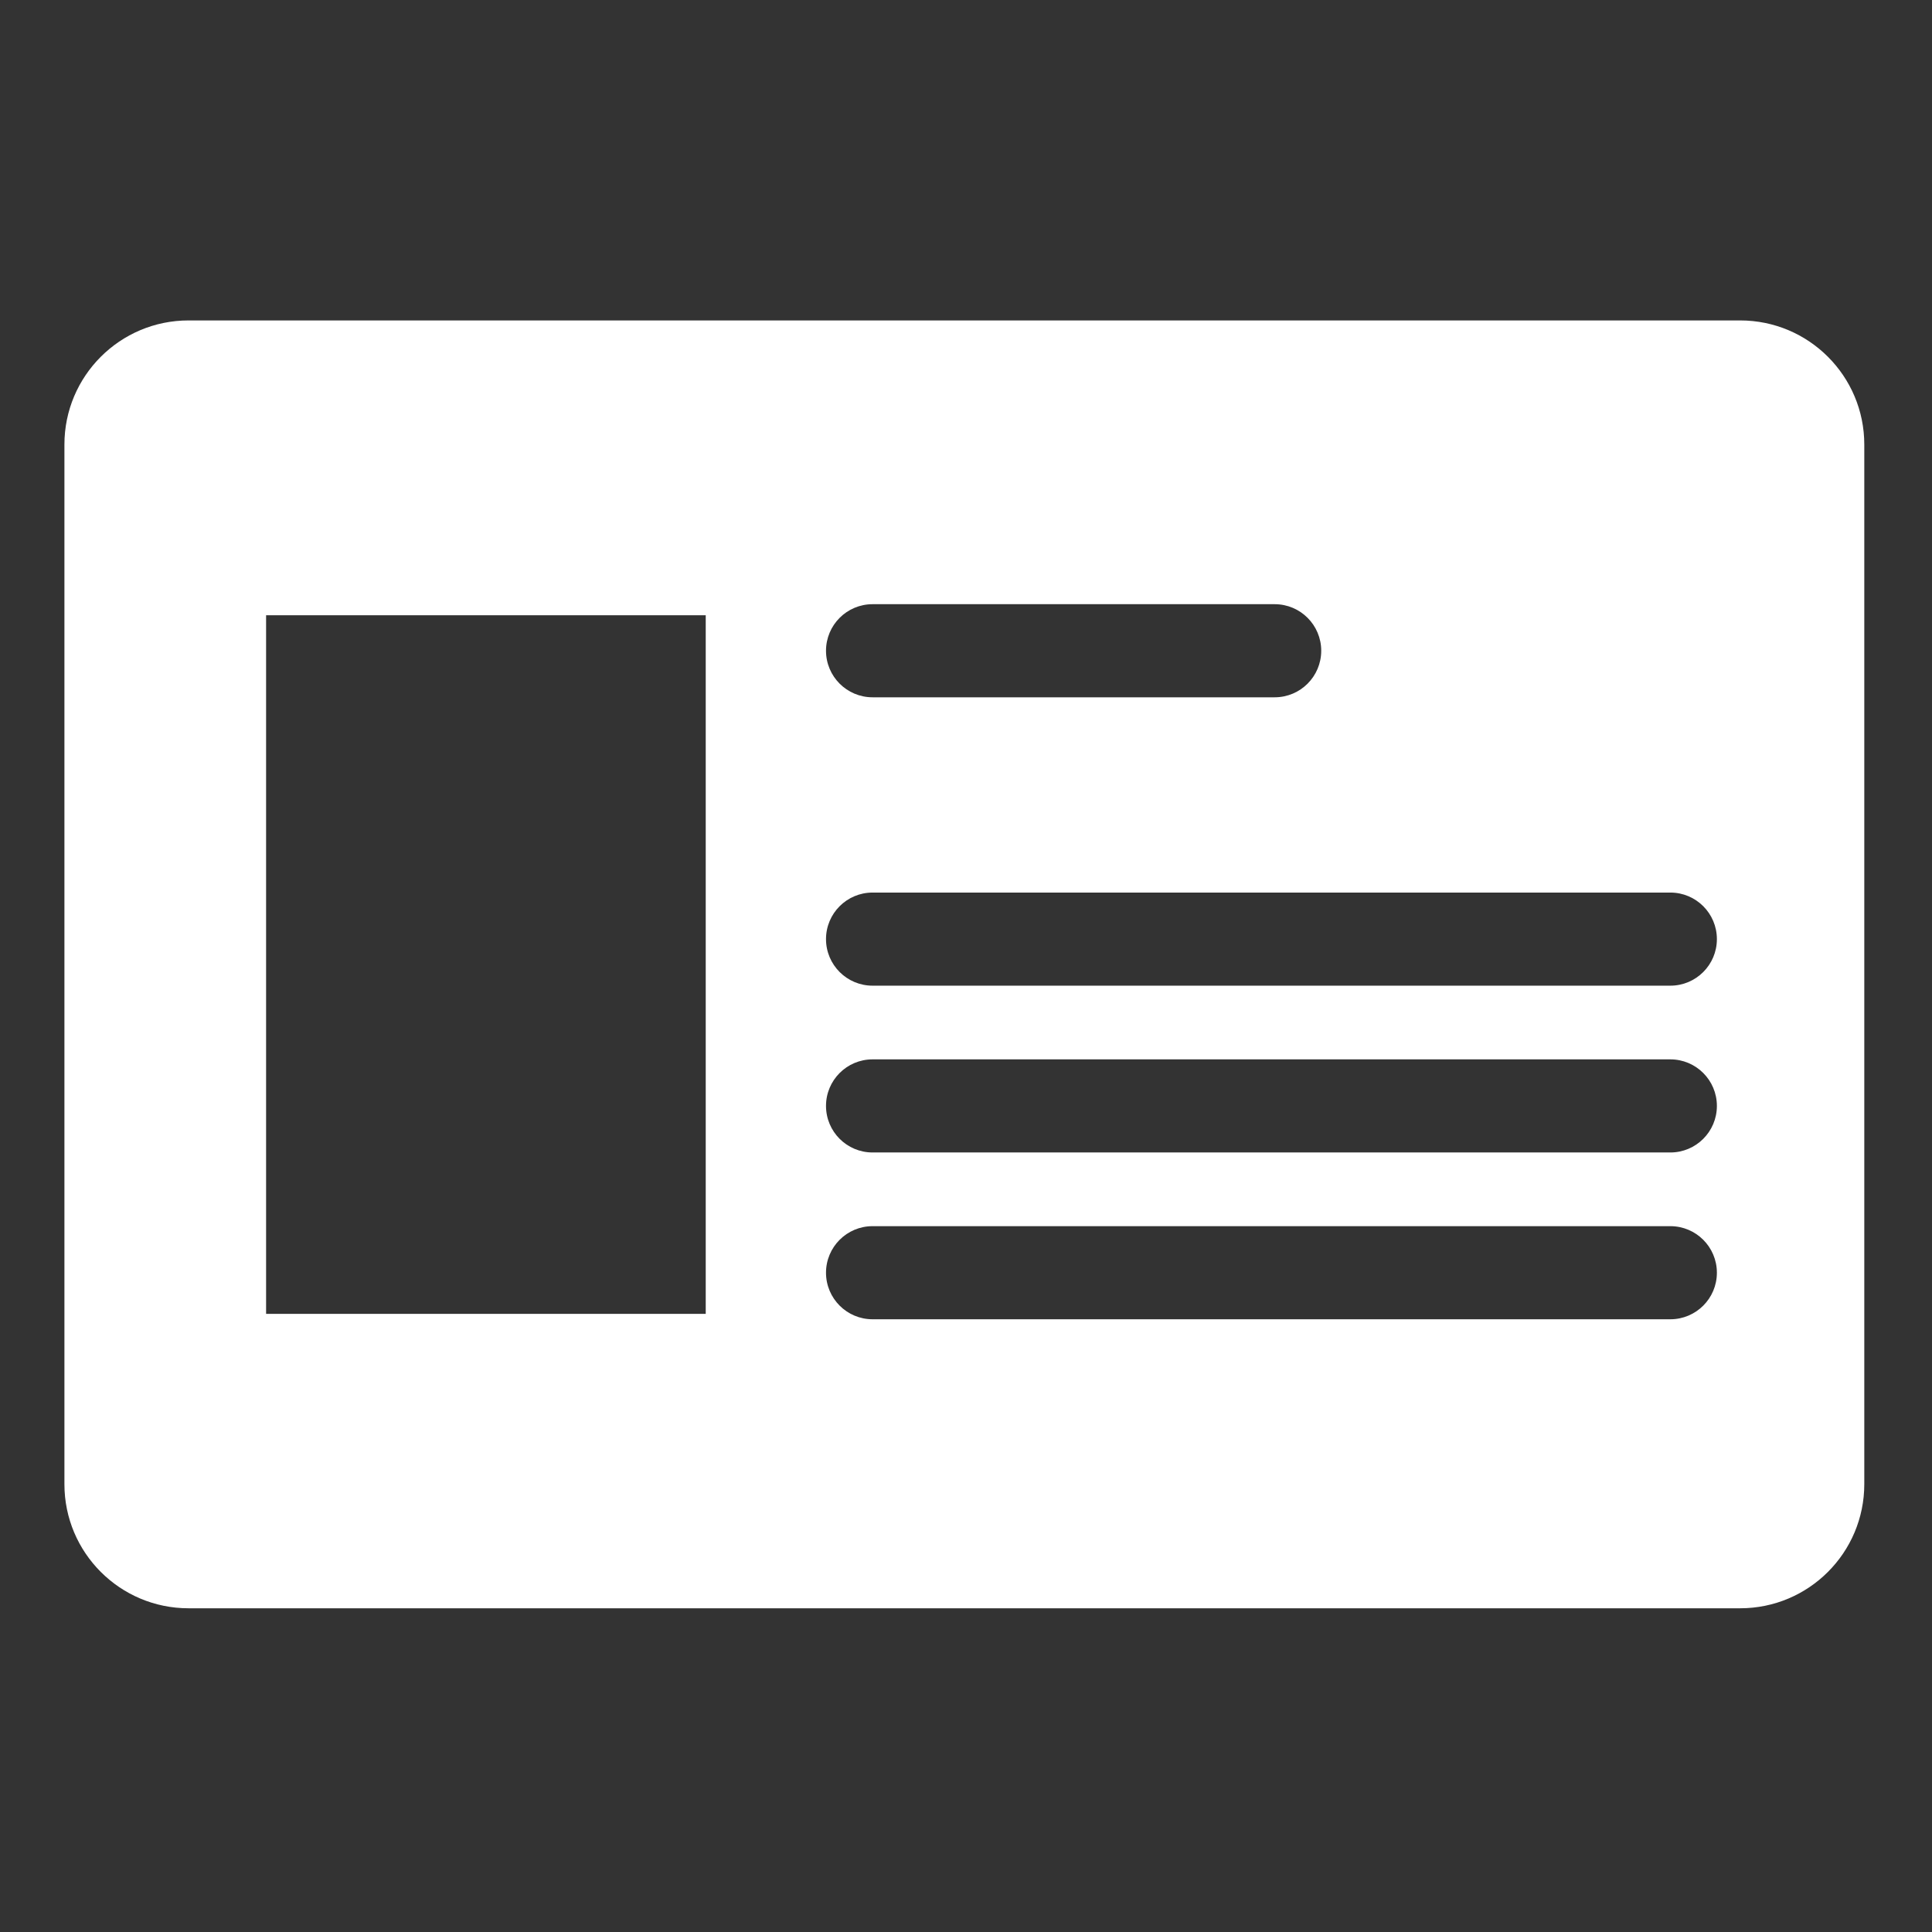 <?xml version="1.0" encoding="UTF-8" standalone="no"?>
<svg
   xmlns:dc="http://purl.org/dc/elements/1.1/"
   xmlns:cc="http://creativecommons.org/ns#"
   xmlns:rdf="http://www.w3.org/1999/02/22-rdf-syntax-ns#"
   xmlns:svg="http://www.w3.org/2000/svg"
   xmlns="http://www.w3.org/2000/svg"
   width="64px"
   height="64px"
   viewBox="0 0 64 64"
   version="1.1"
   id="SVGRoot">
  <rect x="0" y="0" width="64" height="64" fill="#333333" stroke="none"/>
  <defs
     id="defs830" />
  <g
     transform="matrix(0.189,0,0,0.189,2.134,2.134)"
     id="g4"
     style="fill:#ffffff;fill-opacity:1">
    <path
       style="fill:#ffffff;fill-opacity:1"
       d="M 293.709,44.872 H 21.756 C 9.741,44.872 0,54.614 0,66.629 v 182.209 c 0,12.015 9.741,21.756 21.756,21.756 h 271.953 c 12.015,0 21.756,-9.741 21.756,-21.756 V 66.629 C 315.466,54.614 305.724,44.872 293.709,44.872 Z M 141.644,94.607 h 70.479 c 4.509,0 8.159,3.655 8.159,8.159 0,4.504 -3.65,8.159 -8.159,8.159 h -70.479 c -4.509,0 -8.159,-3.655 -8.159,-8.159 10e-4,-4.504 3.656,-8.159 8.159,-8.159 z m -29.24,124.386 H 35.348 V 96.543 h 77.055 v 122.45 z m 169.068,0.946 H 141.644 c -4.509,0 -8.159,-3.655 -8.159,-8.159 0,-4.504 3.65,-8.159 8.159,-8.159 h 139.827 c 4.509,0 8.159,3.655 8.159,8.159 0,4.51 -3.655,8.159 -8.158,8.159 z m 0,-29.235 H 141.644 c -4.509,0 -8.159,-3.655 -8.159,-8.159 0,-4.504 3.65,-8.159 8.159,-8.159 h 139.827 c 4.509,0 8.159,3.655 8.159,8.159 0,4.51 -3.655,8.159 -8.158,8.159 z m 0,-29.235 H 141.644 c -4.509,0 -8.159,-3.655 -8.159,-8.159 0,-4.504 3.65,-8.159 8.159,-8.159 h 139.827 c 4.509,0 8.159,3.655 8.159,8.159 0,4.51 -3.655,8.159 -8.158,8.159 z"
       id="path2" />
  </g>
</svg>
